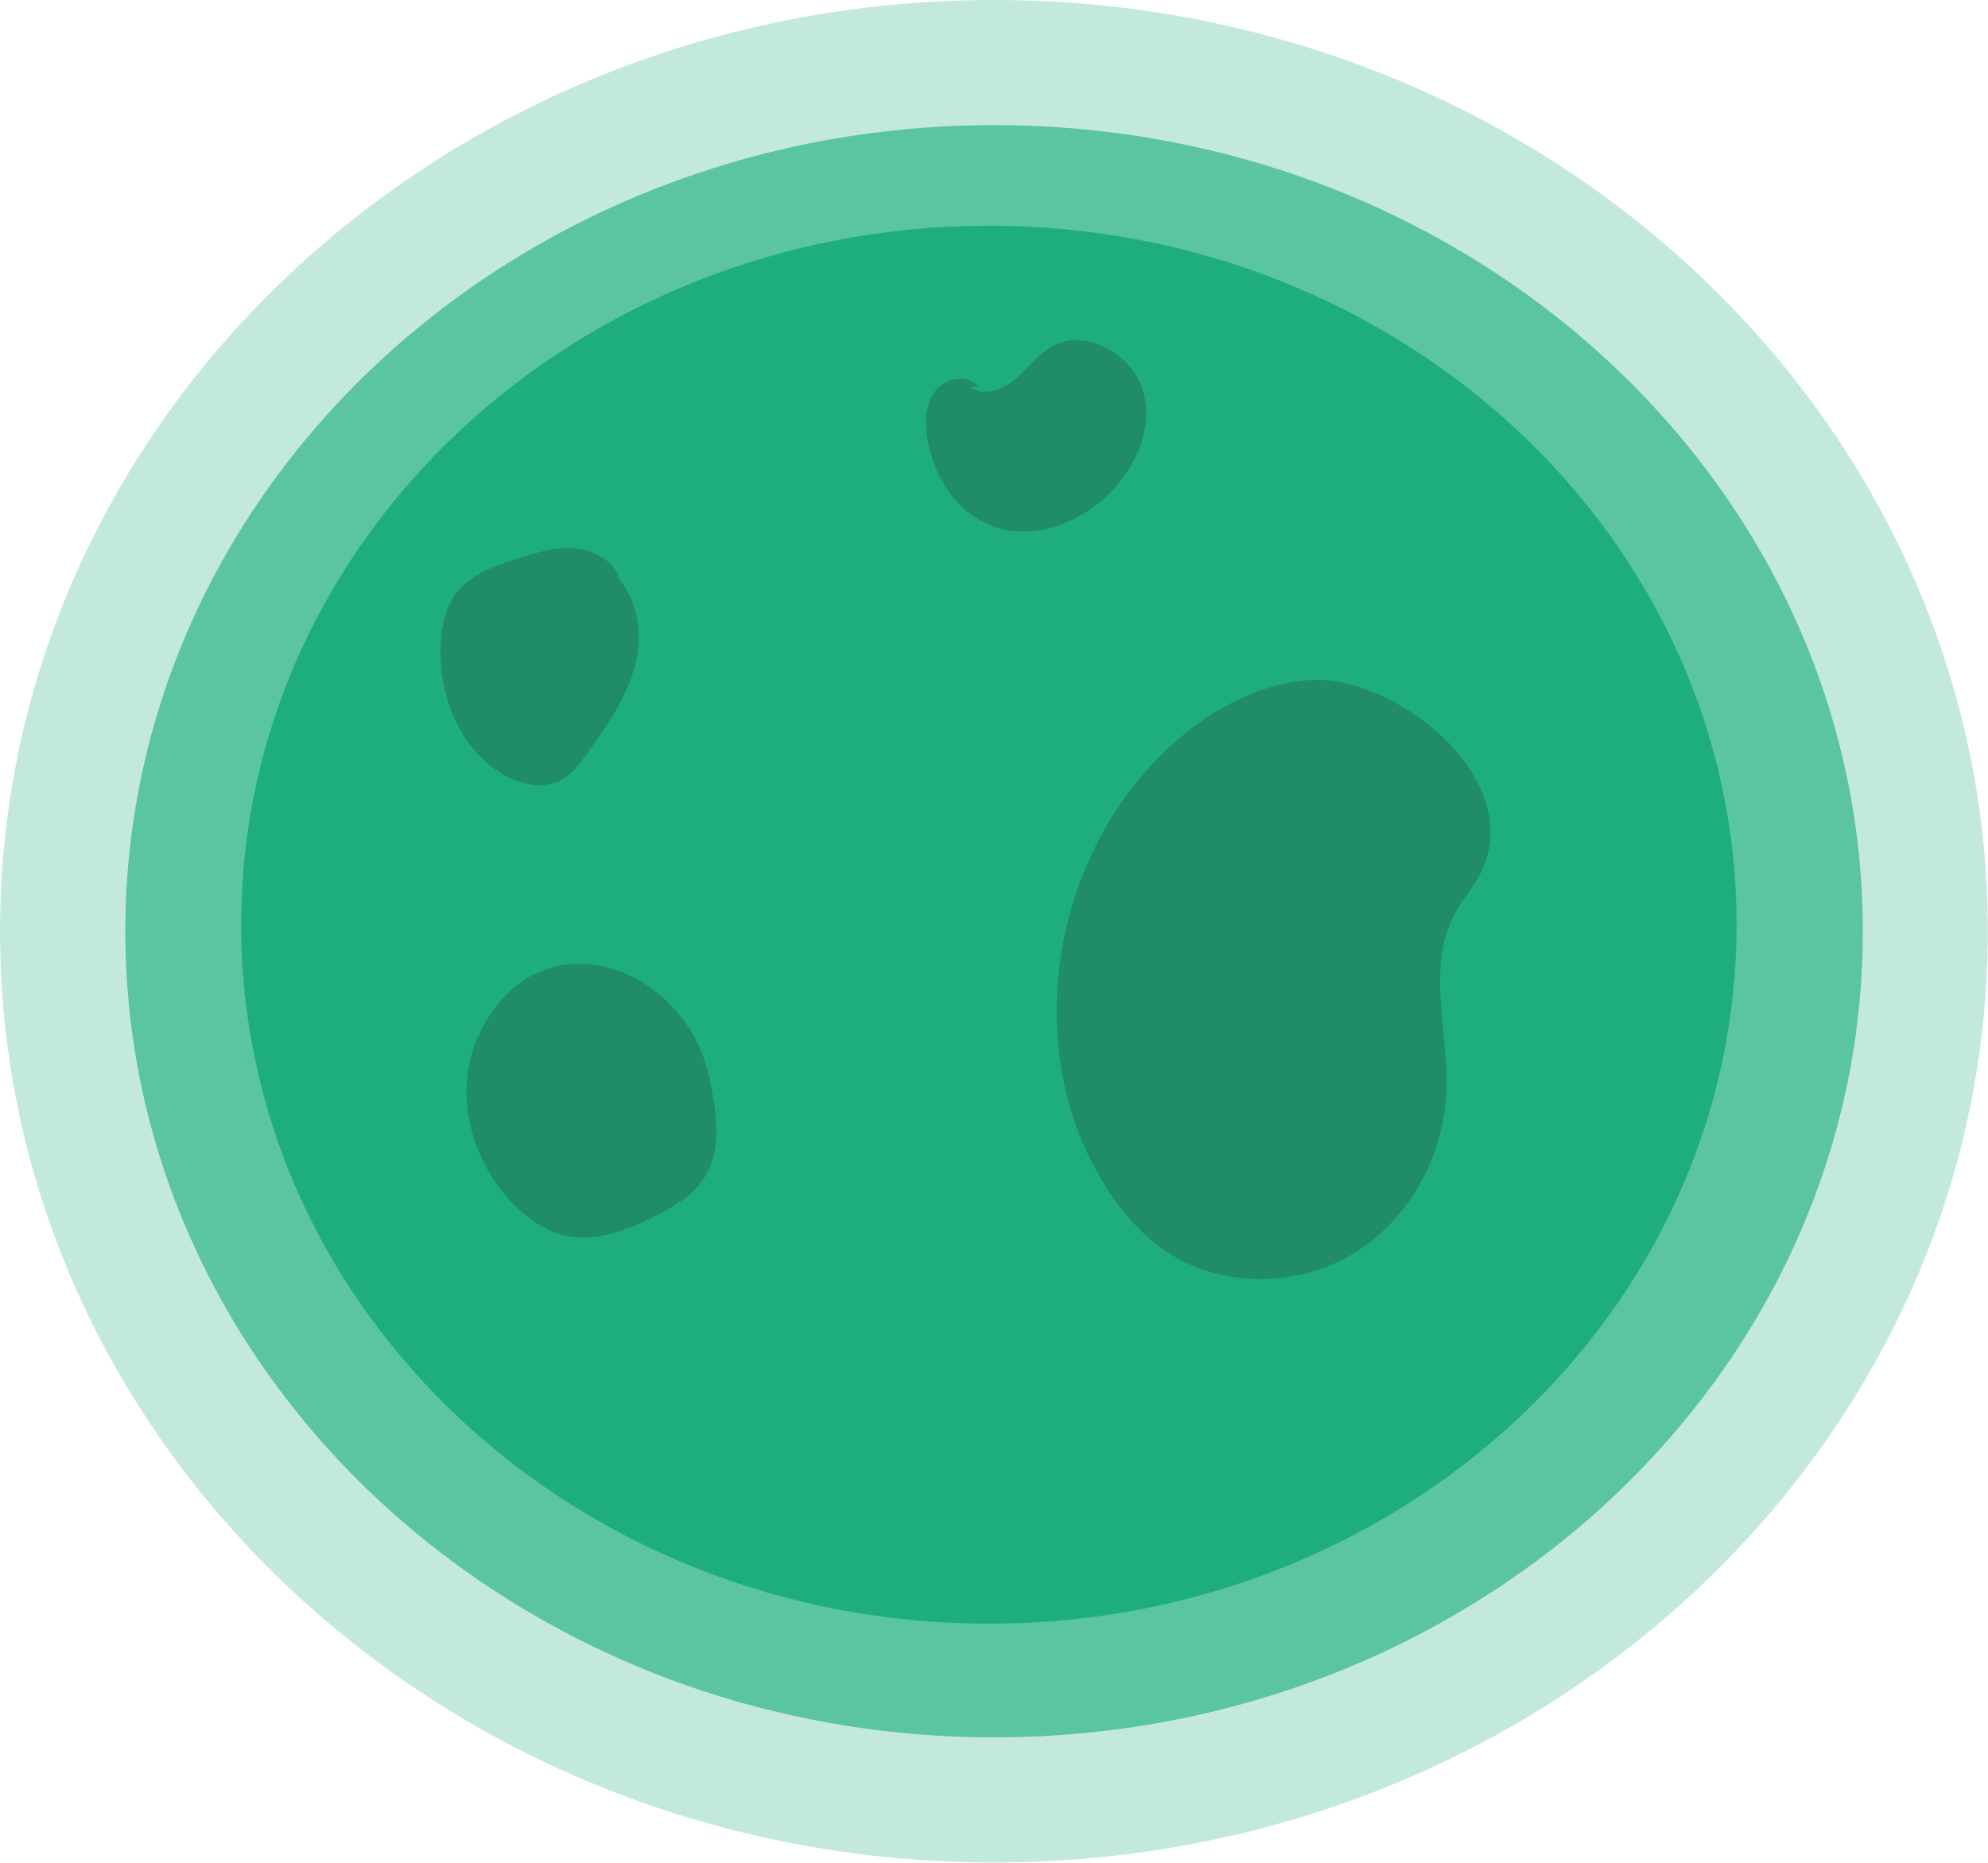 <?xml version="1.0" encoding="UTF-8"?>
<!DOCTYPE svg PUBLIC "-//W3C//DTD SVG 1.1//EN" "http://www.w3.org/Graphics/SVG/1.1/DTD/svg11.dtd">
<!-- Creator: CorelDRAW -->
<svg xmlns="http://www.w3.org/2000/svg" xml:space="preserve" width="27.023mm" height="25.321mm" version="1.1" style="shape-rendering:geometricPrecision; text-rendering:geometricPrecision; image-rendering:optimizeQuality; fill-rule:evenodd; clip-rule:evenodd"
viewBox="0 0 128.03 119.97"
 xmlns:xlink="http://www.w3.org/1999/xlink"
 xmlns:xodm="http://www.corel.com/coreldraw/odm/2003">
 <defs>
  <style type="text/css">
   <![CDATA[
    .fil2 {fill:#1EAE7D;fill-rule:nonzero}
    .fil3 {fill:#208C68;fill-rule:nonzero}
    .fil0 {fill:#1EAE7D;fill-rule:nonzero;fill-opacity:0.271}
    .fil1 {fill:#1EAE7D;fill-rule:nonzero;fill-opacity:0.631}
   ]]>
  </style>
 </defs>
 <g id="Layer_x0020_1">
  <g id="_105553159114592">
   <path class="fil0" d="M-0 59.98c0,33.13 28.66,59.98 64.01,59.98 35.35,0 64.01,-26.86 64.01,-59.98 0,-33.13 -28.66,-59.98 -64.01,-59.98 -35.35,0 -64.01,26.85 -64.01,59.98z"/>
   <path class="fil1" d="M8.07 59.98c0,28.67 25.05,51.92 55.95,51.92 30.9,0 55.95,-23.24 55.95,-51.92 0,-28.67 -25.05,-51.92 -55.95,-51.92 -30.9,0 -55.95,23.24 -55.95,51.92z"/>
   <path class="fil2" d="M15.53 59.56c0,24.86 21.56,45.02 48.15,45.02 26.6,0 48.16,-20.16 48.16,-45.02 0,-24.86 -21.56,-45.02 -48.16,-45.02 -26.6,0 -48.15,20.16 -48.15,45.02z"/>
   <path class="fil3" d="M95.44 56.07c-0.45,0.98 -1.21,1.8 -1.73,2.74 -1.87,3.4 -0.42,7.58 -0.56,11.46 -0.15,4.19 -2.41,8.3 -5.99,10.47 -3.58,2.17 -8.41,2.23 -11.92,-0.05 -1.77,-1.15 -3.17,-2.82 -4.26,-4.63 -5.03,-8.33 -3.36,-19.9 3.33,-26.96 2.67,-2.81 6.19,-5.02 10.05,-5.3 5.31,-0.38 13.88,6.16 11.08,12.27z"/>
   <path class="fil3" d="M62.45 24.94c0.87,0.61 2.1,0.18 2.92,-0.5 0.82,-0.68 1.45,-1.59 2.37,-2.11 2.22,-1.26 5.27,0.51 5.91,2.98 0.63,2.47 -0.65,5.11 -2.55,6.8 -1.92,1.71 -4.69,2.67 -7.11,1.81 -2.36,-0.84 -3.9,-3.26 -4.28,-5.74 -0.16,-1.05 -0.11,-2.21 0.55,-3.04 0.66,-0.83 2.1,-1.06 2.75,-0.23l-0.55 0.01z"/>
   <path class="fil3" d="M38.42 36.17c2.16,0.99 3.04,3.75 2.61,6.09 -0.43,2.34 -1.85,4.36 -3.24,6.29 -0.46,0.64 -0.94,1.3 -1.63,1.68 -1.17,0.64 -2.66,0.3 -3.81,-0.38 -2.8,-1.67 -4.15,-5.17 -3.97,-8.43 0.07,-1.15 0.32,-2.34 1.03,-3.26 0.91,-1.17 2.41,-1.69 3.83,-2.15 1.19,-0.39 2.42,-0.78 3.67,-0.7 1.25,0.08 2.55,0.75 3,1.91l-1.47 -1.06z"/>
   <path class="fil3" d="M45.68 69.38c0.46,2.21 0.88,4.71 -0.39,6.58 -0.71,1.05 -1.85,1.73 -2.98,2.31 -1.9,0.98 -4.07,1.82 -6.13,1.26 -1.04,-0.28 -1.96,-0.91 -2.76,-1.63 -3.01,-2.75 -4.32,-7.43 -2.63,-11.14 3.71,-8.11 13.35,-4.68 14.88,2.63z"/>
  </g>
 </g>
</svg>
